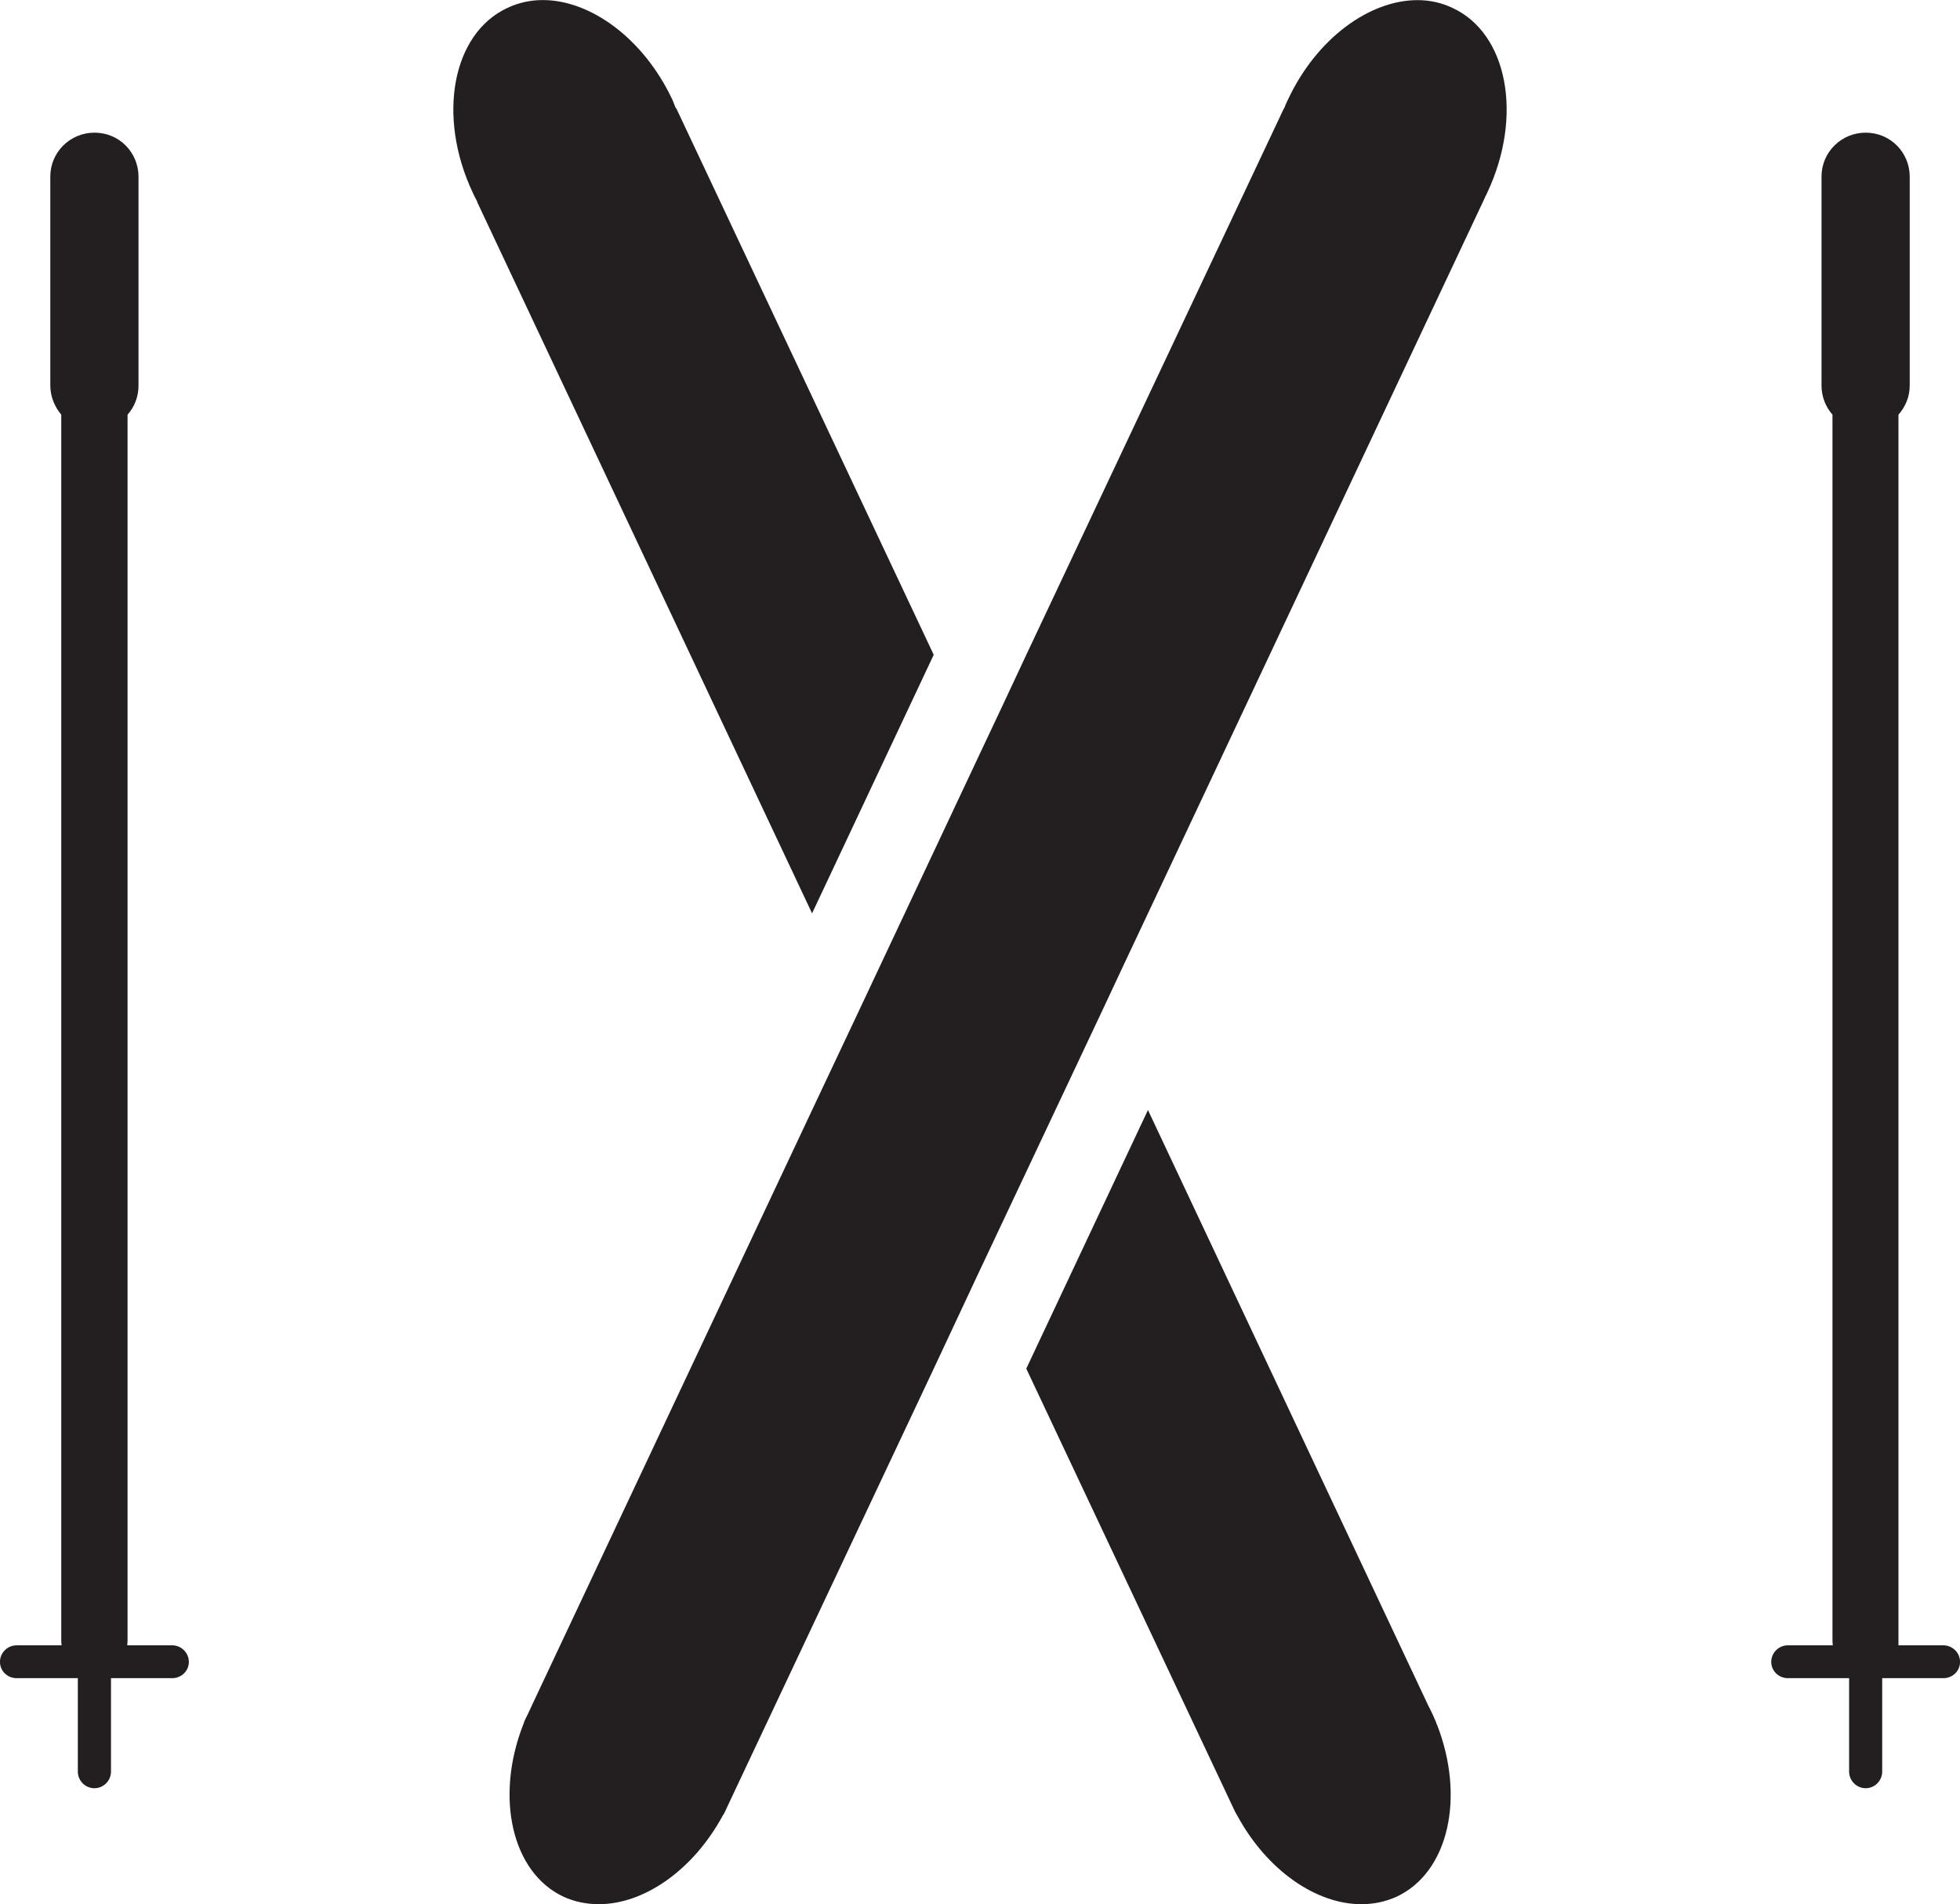 <?xml version="1.0" encoding="iso-8859-1"?>
<!-- Generator: Adobe Illustrator 16.0.4, SVG Export Plug-In . SVG Version: 6.00 Build 0)  -->
<!DOCTYPE svg PUBLIC "-//W3C//DTD SVG 1.1//EN" "http://www.w3.org/Graphics/SVG/1.1/DTD/svg11.dtd">
<svg version="1.1" id="Layer_1" xmlns="http://www.w3.org/2000/svg" xmlns:xlink="http://www.w3.org/1999/xlink" x="0px" y="0px"
	 width="62.676px" height="60.906px" viewBox="0 0 62.676 60.906" style="enable-background:new 0 0 62.676 60.906;"
	 xml:space="preserve">
<g>
	<path style="fill:#231F20;" d="M5.509,52.623h-1.44c0-0.04,0.01-0.09,0.01-0.141V13.263c0.22-0.25,0.35-0.57,0.35-0.93v-6.69
		c0-0.38-0.16-0.74-0.41-0.99c-0.26-0.26-0.61-0.41-1-0.41c-0.78,0-1.41,0.63-1.41,1.4v6.69c0,0.35,0.14,0.68,0.35,0.93v39.219
		c0,0.051,0.01,0.101,0.01,0.141h-1.44c-0.29,0-0.53,0.238-0.53,0.529s0.24,0.521,0.53,0.521h1.96v2.99c0,0.29,0.24,0.53,0.53,0.53
		s0.53-0.24,0.53-0.53v-2.99h1.96c0.29,0,0.53-0.229,0.53-0.521C6.039,52.863,5.798,52.623,5.509,52.623z"/>
	<path style="fill:#231F20;" d="M45.93,55.111c-0.011-0.049-0.041-0.1-0.061-0.149l-0.07-0.16l-0.13-0.26l-8.96-19.04l-3.891,8.271
		l6.539,13.879l0.142,0.301c0.019,0.04,0.049,0.08,0.069,0.12c0.949,1.75,2.521,2.829,3.961,2.829c0.4,0,0.77-0.079,1.13-0.239
		c1.67-0.781,2.198-3.19,1.29-5.511C45.938,55.143,45.928,55.123,45.93,55.111z"/>
	<path style="fill:#231F20;" d="M29.858,20.942l-8.21-17.43c-0.01-0.03-0.03-0.05-0.05-0.08c-0.03-0.09-0.07-0.17-0.1-0.25
		c-0.92-1.95-2.61-3.18-4.14-3.18c-0.39,0-0.77,0.08-1.13,0.25c-1.77,0.82-2.26,3.47-1.11,5.91c0.04,0.09,0.09,0.19,0.14,0.28
		c0,0.02,0.01,0.04,0.02,0.06l10.69,22.71L29.858,20.942z"/>
	<path style="fill:#231F20;" d="M62.146,52.623h-1.438v-39.36c0.22-0.25,0.36-0.57,0.36-0.93v-6.69c0-0.38-0.16-0.74-0.41-0.99
		c-0.262-0.26-0.61-0.41-1-0.41c-0.78,0-1.41,0.63-1.41,1.4v6.69c0,0.35,0.13,0.68,0.35,0.93v39.219c0,0.051,0.01,0.101,0.01,0.141
		h-1.438c-0.29,0-0.53,0.238-0.53,0.529s0.24,0.521,0.53,0.521h1.96v2.99c0,0.29,0.24,0.53,0.53,0.53s0.528-0.24,0.528-0.53v-2.99
		h1.961c0.289,0,0.529-0.229,0.529-0.521C62.678,52.863,62.438,52.623,62.146,52.623z"/>
	<path style="fill:#231F20;" d="M46.449,0.254c-0.36-0.17-0.73-0.25-1.12-0.25c-1.54,0-3.231,1.23-4.142,3.18
		c-0.039,0.08-0.08,0.16-0.108,0.25c-0.021,0.03-0.03,0.05-0.05,0.09l-8.211,17.42l-0.739,1.58l-0.74,1.57l-3.89,8.271l-0.74,1.569
		l-0.74,1.569l-8.96,19.04l-0.12,0.26l-0.08,0.16c-0.02,0.049-0.05,0.1-0.06,0.15c0,0.01-0.01,0.029-0.02,0.05
		c-0.9,2.31-0.37,4.72,1.29,5.5c0.35,0.16,0.74,0.239,1.13,0.239c1.44,0,3.01-1.079,3.96-2.829c0.03-0.04,0.05-0.08,0.07-0.12
		l0.14-0.301l6.54-13.879l0.74-1.58l0.74-1.58l3.89-8.25l0.74-1.58l0.74-1.57l10.689-22.71c0.01-0.02,0.02-0.04,0.029-0.06
		c0.04-0.1,0.09-0.19,0.131-0.28C48.708,3.723,48.218,1.073,46.449,0.254z"/>
</g>
</svg>
